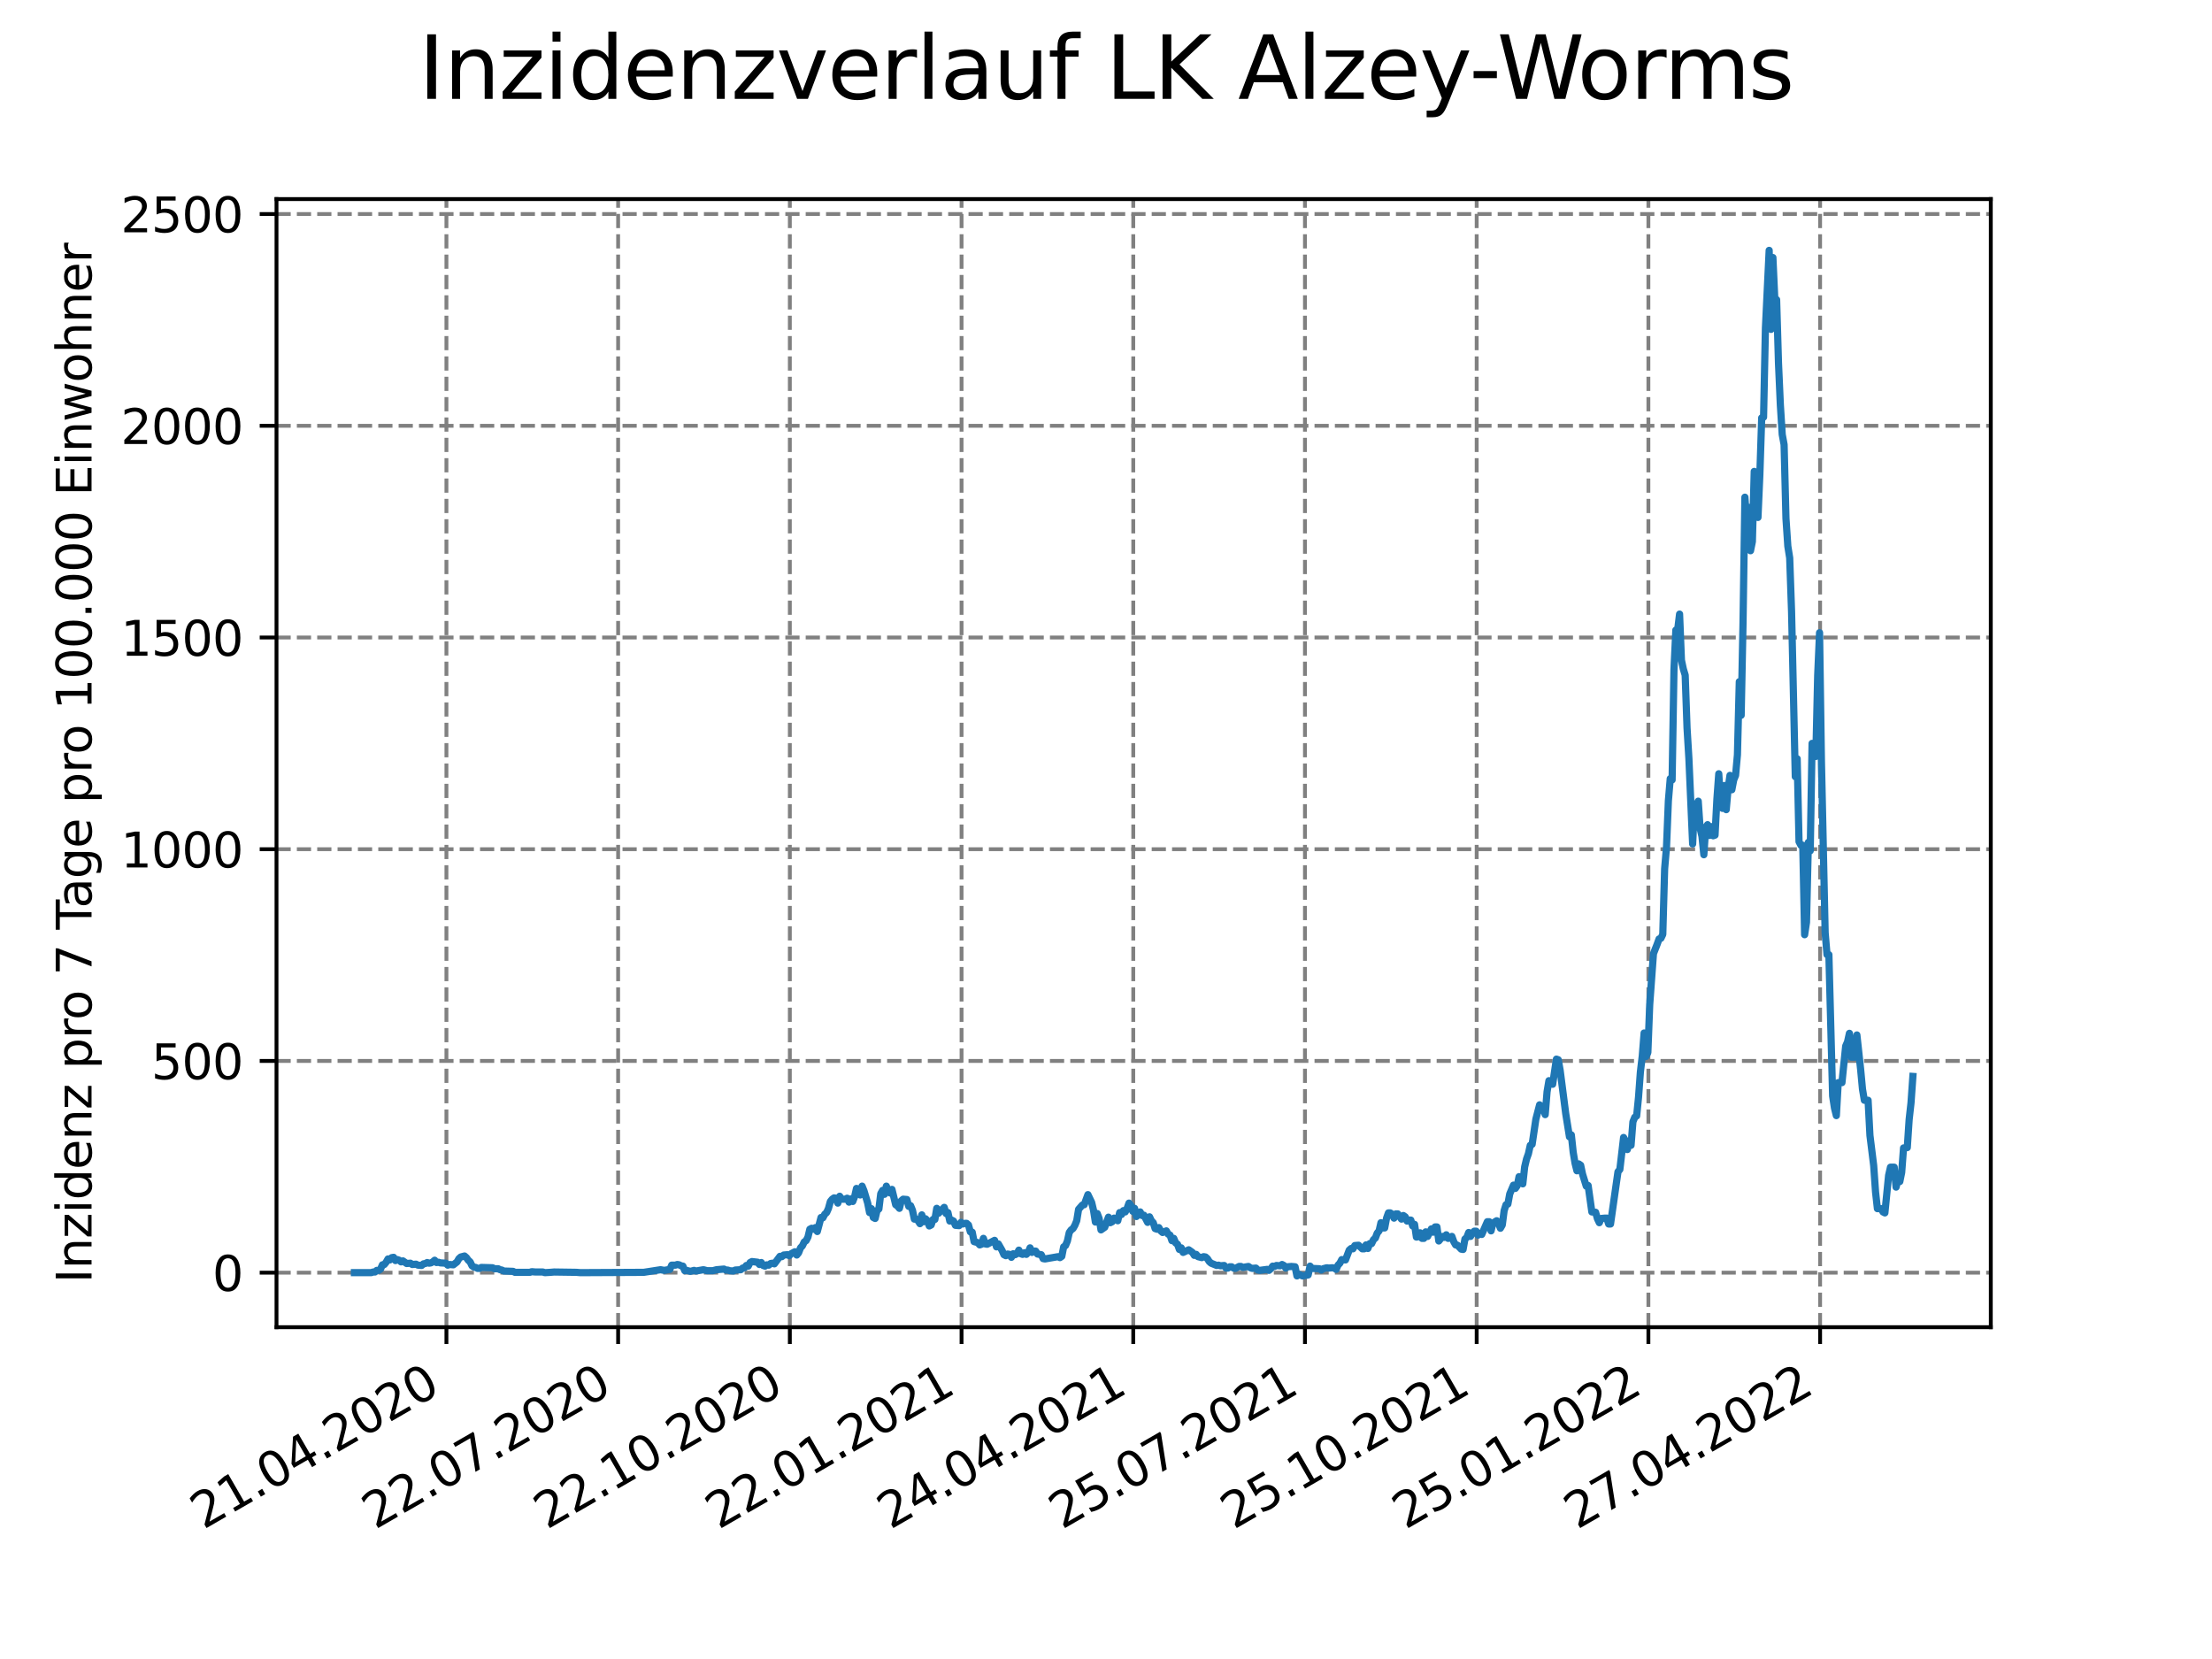 <?xml version="1.0" encoding="utf-8" standalone="no"?>
<!DOCTYPE svg PUBLIC "-//W3C//DTD SVG 1.1//EN"
  "http://www.w3.org/Graphics/SVG/1.1/DTD/svg11.dtd">
<svg xmlns:xlink="http://www.w3.org/1999/xlink" width="460.8pt" height="345.6pt" viewBox="0 0 460.8 345.6" xmlns="http://www.w3.org/2000/svg" version="1.1">
 <defs>
  <style type="text/css">*{stroke-linejoin: round; stroke-linecap: butt}</style>
 </defs>
 <g id="figure_1">
  <g id="patch_1">
   <path d="M 0 345.6 
L 460.8 345.6 
L 460.8 0 
L 0 0 
z
" style="fill: #ffffff"/>
  </g>
  <g id="axes_1">
   <g id="patch_2">
    <path d="M 57.6 276.48 
L 414.72 276.48 
L 414.72 41.472 
L 57.6 41.472 
z
" style="fill: #ffffff"/>
   </g>
   <g id="matplotlib.axis_1">
    <g id="xtick_1">
     <g id="line2d_1">
      <path d="M 92.998 276.48 
L 92.998 41.472 
" clip-path="url(#p0f6c6128d9)" style="fill: none; stroke-dasharray: 2.96,1.28; stroke-dashoffset: 0; stroke: #808080; stroke-width: 0.8"/>
     </g>
     <g id="line2d_2">
      <defs>
       <path id="m344831d09d" d="M 0 0 
L 0 3.5 
" style="stroke: #000000; stroke-width: 0.8"/>
      </defs>
      <g>
       <use xlink:href="#m344831d09d" x="92.998" y="276.48" style="stroke: #000000; stroke-width: 0.8"/>
      </g>
     </g>
     <g id="text_1">
      <!-- 21.04.2020 -->
      <g transform="translate(42.373 318.689)rotate(-30)scale(0.1 -0.1)">
       <defs>
        <path id="DejaVuSans-32" d="M 1228 531 
L 3431 531 
L 3431 0 
L 469 0 
L 469 531 
Q 828 903 1448 1529 
Q 2069 2156 2228 2338 
Q 2531 2678 2651 2914 
Q 2772 3150 2772 3378 
Q 2772 3750 2511 3984 
Q 2250 4219 1831 4219 
Q 1534 4219 1204 4116 
Q 875 4013 500 3803 
L 500 4441 
Q 881 4594 1212 4672 
Q 1544 4750 1819 4750 
Q 2544 4750 2975 4387 
Q 3406 4025 3406 3419 
Q 3406 3131 3298 2873 
Q 3191 2616 2906 2266 
Q 2828 2175 2409 1742 
Q 1991 1309 1228 531 
z
" transform="scale(0.016)"/>
        <path id="DejaVuSans-31" d="M 794 531 
L 1825 531 
L 1825 4091 
L 703 3866 
L 703 4441 
L 1819 4666 
L 2450 4666 
L 2450 531 
L 3481 531 
L 3481 0 
L 794 0 
L 794 531 
z
" transform="scale(0.016)"/>
        <path id="DejaVuSans-2e" d="M 684 794 
L 1344 794 
L 1344 0 
L 684 0 
L 684 794 
z
" transform="scale(0.016)"/>
        <path id="DejaVuSans-30" d="M 2034 4250 
Q 1547 4250 1301 3770 
Q 1056 3291 1056 2328 
Q 1056 1369 1301 889 
Q 1547 409 2034 409 
Q 2525 409 2770 889 
Q 3016 1369 3016 2328 
Q 3016 3291 2770 3770 
Q 2525 4250 2034 4250 
z
M 2034 4750 
Q 2819 4750 3233 4129 
Q 3647 3509 3647 2328 
Q 3647 1150 3233 529 
Q 2819 -91 2034 -91 
Q 1250 -91 836 529 
Q 422 1150 422 2328 
Q 422 3509 836 4129 
Q 1250 4750 2034 4750 
z
" transform="scale(0.016)"/>
        <path id="DejaVuSans-34" d="M 2419 4116 
L 825 1625 
L 2419 1625 
L 2419 4116 
z
M 2253 4666 
L 3047 4666 
L 3047 1625 
L 3713 1625 
L 3713 1100 
L 3047 1100 
L 3047 0 
L 2419 0 
L 2419 1100 
L 313 1100 
L 313 1709 
L 2253 4666 
z
" transform="scale(0.016)"/>
       </defs>
       <use xlink:href="#DejaVuSans-32"/>
       <use xlink:href="#DejaVuSans-31" x="63.623"/>
       <use xlink:href="#DejaVuSans-2e" x="127.246"/>
       <use xlink:href="#DejaVuSans-30" x="159.033"/>
       <use xlink:href="#DejaVuSans-34" x="222.656"/>
       <use xlink:href="#DejaVuSans-2e" x="286.279"/>
       <use xlink:href="#DejaVuSans-32" x="318.066"/>
       <use xlink:href="#DejaVuSans-30" x="381.689"/>
       <use xlink:href="#DejaVuSans-32" x="445.312"/>
       <use xlink:href="#DejaVuSans-30" x="508.936"/>
      </g>
     </g>
    </g>
    <g id="xtick_2">
     <g id="line2d_3">
      <path d="M 128.768 276.48 
L 128.768 41.472 
" clip-path="url(#p0f6c6128d9)" style="fill: none; stroke-dasharray: 2.96,1.28; stroke-dashoffset: 0; stroke: #808080; stroke-width: 0.8"/>
     </g>
     <g id="line2d_4">
      <g>
       <use xlink:href="#m344831d09d" x="128.768" y="276.48" style="stroke: #000000; stroke-width: 0.8"/>
      </g>
     </g>
     <g id="text_2">
      <!-- 22.07.2020 -->
      <g transform="translate(78.143 318.689)rotate(-30)scale(0.1 -0.1)">
       <defs>
        <path id="DejaVuSans-37" d="M 525 4666 
L 3525 4666 
L 3525 4397 
L 1831 0 
L 1172 0 
L 2766 4134 
L 525 4134 
L 525 4666 
z
" transform="scale(0.016)"/>
       </defs>
       <use xlink:href="#DejaVuSans-32"/>
       <use xlink:href="#DejaVuSans-32" x="63.623"/>
       <use xlink:href="#DejaVuSans-2e" x="127.246"/>
       <use xlink:href="#DejaVuSans-30" x="159.033"/>
       <use xlink:href="#DejaVuSans-37" x="222.656"/>
       <use xlink:href="#DejaVuSans-2e" x="286.279"/>
       <use xlink:href="#DejaVuSans-32" x="318.066"/>
       <use xlink:href="#DejaVuSans-30" x="381.689"/>
       <use xlink:href="#DejaVuSans-32" x="445.312"/>
       <use xlink:href="#DejaVuSans-30" x="508.936"/>
      </g>
     </g>
    </g>
    <g id="xtick_3">
     <g id="line2d_5">
      <path d="M 164.538 276.48 
L 164.538 41.472 
" clip-path="url(#p0f6c6128d9)" style="fill: none; stroke-dasharray: 2.96,1.28; stroke-dashoffset: 0; stroke: #808080; stroke-width: 0.8"/>
     </g>
     <g id="line2d_6">
      <g>
       <use xlink:href="#m344831d09d" x="164.538" y="276.48" style="stroke: #000000; stroke-width: 0.8"/>
      </g>
     </g>
     <g id="text_3">
      <!-- 22.10.2020 -->
      <g transform="translate(113.913 318.689)rotate(-30)scale(0.1 -0.1)">
       <use xlink:href="#DejaVuSans-32"/>
       <use xlink:href="#DejaVuSans-32" x="63.623"/>
       <use xlink:href="#DejaVuSans-2e" x="127.246"/>
       <use xlink:href="#DejaVuSans-31" x="159.033"/>
       <use xlink:href="#DejaVuSans-30" x="222.656"/>
       <use xlink:href="#DejaVuSans-2e" x="286.279"/>
       <use xlink:href="#DejaVuSans-32" x="318.066"/>
       <use xlink:href="#DejaVuSans-30" x="381.689"/>
       <use xlink:href="#DejaVuSans-32" x="445.312"/>
       <use xlink:href="#DejaVuSans-30" x="508.936"/>
      </g>
     </g>
    </g>
    <g id="xtick_4">
     <g id="line2d_7">
      <path d="M 200.309 276.48 
L 200.309 41.472 
" clip-path="url(#p0f6c6128d9)" style="fill: none; stroke-dasharray: 2.96,1.28; stroke-dashoffset: 0; stroke: #808080; stroke-width: 0.8"/>
     </g>
     <g id="line2d_8">
      <g>
       <use xlink:href="#m344831d09d" x="200.309" y="276.48" style="stroke: #000000; stroke-width: 0.8"/>
      </g>
     </g>
     <g id="text_4">
      <!-- 22.01.2021 -->
      <g transform="translate(149.683 318.689)rotate(-30)scale(0.1 -0.1)">
       <use xlink:href="#DejaVuSans-32"/>
       <use xlink:href="#DejaVuSans-32" x="63.623"/>
       <use xlink:href="#DejaVuSans-2e" x="127.246"/>
       <use xlink:href="#DejaVuSans-30" x="159.033"/>
       <use xlink:href="#DejaVuSans-31" x="222.656"/>
       <use xlink:href="#DejaVuSans-2e" x="286.279"/>
       <use xlink:href="#DejaVuSans-32" x="318.066"/>
       <use xlink:href="#DejaVuSans-30" x="381.689"/>
       <use xlink:href="#DejaVuSans-32" x="445.312"/>
       <use xlink:href="#DejaVuSans-31" x="508.936"/>
      </g>
     </g>
    </g>
    <g id="xtick_5">
     <g id="line2d_9">
      <path d="M 236.079 276.48 
L 236.079 41.472 
" clip-path="url(#p0f6c6128d9)" style="fill: none; stroke-dasharray: 2.96,1.28; stroke-dashoffset: 0; stroke: #808080; stroke-width: 0.8"/>
     </g>
     <g id="line2d_10">
      <g>
       <use xlink:href="#m344831d09d" x="236.079" y="276.48" style="stroke: #000000; stroke-width: 0.8"/>
      </g>
     </g>
     <g id="text_5">
      <!-- 24.04.2021 -->
      <g transform="translate(185.454 318.689)rotate(-30)scale(0.1 -0.1)">
       <use xlink:href="#DejaVuSans-32"/>
       <use xlink:href="#DejaVuSans-34" x="63.623"/>
       <use xlink:href="#DejaVuSans-2e" x="127.246"/>
       <use xlink:href="#DejaVuSans-30" x="159.033"/>
       <use xlink:href="#DejaVuSans-34" x="222.656"/>
       <use xlink:href="#DejaVuSans-2e" x="286.279"/>
       <use xlink:href="#DejaVuSans-32" x="318.066"/>
       <use xlink:href="#DejaVuSans-30" x="381.689"/>
       <use xlink:href="#DejaVuSans-32" x="445.312"/>
       <use xlink:href="#DejaVuSans-31" x="508.936"/>
      </g>
     </g>
    </g>
    <g id="xtick_6">
     <g id="line2d_11">
      <path d="M 271.849 276.48 
L 271.849 41.472 
" clip-path="url(#p0f6c6128d9)" style="fill: none; stroke-dasharray: 2.96,1.28; stroke-dashoffset: 0; stroke: #808080; stroke-width: 0.8"/>
     </g>
     <g id="line2d_12">
      <g>
       <use xlink:href="#m344831d09d" x="271.849" y="276.48" style="stroke: #000000; stroke-width: 0.8"/>
      </g>
     </g>
     <g id="text_6">
      <!-- 25.07.2021 -->
      <g transform="translate(221.224 318.689)rotate(-30)scale(0.1 -0.1)">
       <defs>
        <path id="DejaVuSans-35" d="M 691 4666 
L 3169 4666 
L 3169 4134 
L 1269 4134 
L 1269 2991 
Q 1406 3038 1543 3061 
Q 1681 3084 1819 3084 
Q 2600 3084 3056 2656 
Q 3513 2228 3513 1497 
Q 3513 744 3044 326 
Q 2575 -91 1722 -91 
Q 1428 -91 1123 -41 
Q 819 9 494 109 
L 494 744 
Q 775 591 1075 516 
Q 1375 441 1709 441 
Q 2250 441 2565 725 
Q 2881 1009 2881 1497 
Q 2881 1984 2565 2268 
Q 2250 2553 1709 2553 
Q 1456 2553 1204 2497 
Q 953 2441 691 2322 
L 691 4666 
z
" transform="scale(0.016)"/>
       </defs>
       <use xlink:href="#DejaVuSans-32"/>
       <use xlink:href="#DejaVuSans-35" x="63.623"/>
       <use xlink:href="#DejaVuSans-2e" x="127.246"/>
       <use xlink:href="#DejaVuSans-30" x="159.033"/>
       <use xlink:href="#DejaVuSans-37" x="222.656"/>
       <use xlink:href="#DejaVuSans-2e" x="286.279"/>
       <use xlink:href="#DejaVuSans-32" x="318.066"/>
       <use xlink:href="#DejaVuSans-30" x="381.689"/>
       <use xlink:href="#DejaVuSans-32" x="445.312"/>
       <use xlink:href="#DejaVuSans-31" x="508.936"/>
      </g>
     </g>
    </g>
    <g id="xtick_7">
     <g id="line2d_13">
      <path d="M 307.62 276.48 
L 307.62 41.472 
" clip-path="url(#p0f6c6128d9)" style="fill: none; stroke-dasharray: 2.96,1.28; stroke-dashoffset: 0; stroke: #808080; stroke-width: 0.8"/>
     </g>
     <g id="line2d_14">
      <g>
       <use xlink:href="#m344831d09d" x="307.62" y="276.48" style="stroke: #000000; stroke-width: 0.8"/>
      </g>
     </g>
     <g id="text_7">
      <!-- 25.10.2021 -->
      <g transform="translate(256.994 318.689)rotate(-30)scale(0.1 -0.1)">
       <use xlink:href="#DejaVuSans-32"/>
       <use xlink:href="#DejaVuSans-35" x="63.623"/>
       <use xlink:href="#DejaVuSans-2e" x="127.246"/>
       <use xlink:href="#DejaVuSans-31" x="159.033"/>
       <use xlink:href="#DejaVuSans-30" x="222.656"/>
       <use xlink:href="#DejaVuSans-2e" x="286.279"/>
       <use xlink:href="#DejaVuSans-32" x="318.066"/>
       <use xlink:href="#DejaVuSans-30" x="381.689"/>
       <use xlink:href="#DejaVuSans-32" x="445.312"/>
       <use xlink:href="#DejaVuSans-31" x="508.936"/>
      </g>
     </g>
    </g>
    <g id="xtick_8">
     <g id="line2d_15">
      <path d="M 343.39 276.48 
L 343.39 41.472 
" clip-path="url(#p0f6c6128d9)" style="fill: none; stroke-dasharray: 2.96,1.28; stroke-dashoffset: 0; stroke: #808080; stroke-width: 0.8"/>
     </g>
     <g id="line2d_16">
      <g>
       <use xlink:href="#m344831d09d" x="343.39" y="276.48" style="stroke: #000000; stroke-width: 0.8"/>
      </g>
     </g>
     <g id="text_8">
      <!-- 25.01.2022 -->
      <g transform="translate(292.765 318.689)rotate(-30)scale(0.1 -0.1)">
       <use xlink:href="#DejaVuSans-32"/>
       <use xlink:href="#DejaVuSans-35" x="63.623"/>
       <use xlink:href="#DejaVuSans-2e" x="127.246"/>
       <use xlink:href="#DejaVuSans-30" x="159.033"/>
       <use xlink:href="#DejaVuSans-31" x="222.656"/>
       <use xlink:href="#DejaVuSans-2e" x="286.279"/>
       <use xlink:href="#DejaVuSans-32" x="318.066"/>
       <use xlink:href="#DejaVuSans-30" x="381.689"/>
       <use xlink:href="#DejaVuSans-32" x="445.312"/>
       <use xlink:href="#DejaVuSans-32" x="508.936"/>
      </g>
     </g>
    </g>
    <g id="xtick_9">
     <g id="line2d_17">
      <path d="M 379.16 276.48 
L 379.16 41.472 
" clip-path="url(#p0f6c6128d9)" style="fill: none; stroke-dasharray: 2.96,1.28; stroke-dashoffset: 0; stroke: #808080; stroke-width: 0.8"/>
     </g>
     <g id="line2d_18">
      <g>
       <use xlink:href="#m344831d09d" x="379.16" y="276.48" style="stroke: #000000; stroke-width: 0.8"/>
      </g>
     </g>
     <g id="text_9">
      <!-- 27.04.2022 -->
      <g transform="translate(328.535 318.689)rotate(-30)scale(0.1 -0.1)">
       <use xlink:href="#DejaVuSans-32"/>
       <use xlink:href="#DejaVuSans-37" x="63.623"/>
       <use xlink:href="#DejaVuSans-2e" x="127.246"/>
       <use xlink:href="#DejaVuSans-30" x="159.033"/>
       <use xlink:href="#DejaVuSans-34" x="222.656"/>
       <use xlink:href="#DejaVuSans-2e" x="286.279"/>
       <use xlink:href="#DejaVuSans-32" x="318.066"/>
       <use xlink:href="#DejaVuSans-30" x="381.689"/>
       <use xlink:href="#DejaVuSans-32" x="445.312"/>
       <use xlink:href="#DejaVuSans-32" x="508.936"/>
      </g>
     </g>
    </g>
   </g>
   <g id="matplotlib.axis_2">
    <g id="ytick_1">
     <g id="line2d_19">
      <path d="M 57.6 265.118 
L 414.72 265.118 
" clip-path="url(#p0f6c6128d9)" style="fill: none; stroke-dasharray: 2.96,1.28; stroke-dashoffset: 0; stroke: #808080; stroke-width: 0.8"/>
     </g>
     <g id="line2d_20">
      <defs>
       <path id="mf2eb6aca8e" d="M 0 0 
L -3.5 0 
" style="stroke: #000000; stroke-width: 0.8"/>
      </defs>
      <g>
       <use xlink:href="#mf2eb6aca8e" x="57.6" y="265.118" style="stroke: #000000; stroke-width: 0.8"/>
      </g>
     </g>
     <g id="text_10">
      <!-- 0 -->
      <g transform="translate(44.237 268.917)scale(0.1 -0.1)">
       <use xlink:href="#DejaVuSans-30"/>
      </g>
     </g>
    </g>
    <g id="ytick_2">
     <g id="line2d_21">
      <path d="M 57.6 221.013 
L 414.72 221.013 
" clip-path="url(#p0f6c6128d9)" style="fill: none; stroke-dasharray: 2.96,1.28; stroke-dashoffset: 0; stroke: #808080; stroke-width: 0.8"/>
     </g>
     <g id="line2d_22">
      <g>
       <use xlink:href="#mf2eb6aca8e" x="57.6" y="221.013" style="stroke: #000000; stroke-width: 0.8"/>
      </g>
     </g>
     <g id="text_11">
      <!-- 500 -->
      <g transform="translate(31.512 224.812)scale(0.1 -0.1)">
       <use xlink:href="#DejaVuSans-35"/>
       <use xlink:href="#DejaVuSans-30" x="63.623"/>
       <use xlink:href="#DejaVuSans-30" x="127.246"/>
      </g>
     </g>
    </g>
    <g id="ytick_3">
     <g id="line2d_23">
      <path d="M 57.6 176.908 
L 414.72 176.908 
" clip-path="url(#p0f6c6128d9)" style="fill: none; stroke-dasharray: 2.96,1.28; stroke-dashoffset: 0; stroke: #808080; stroke-width: 0.8"/>
     </g>
     <g id="line2d_24">
      <g>
       <use xlink:href="#mf2eb6aca8e" x="57.6" y="176.908" style="stroke: #000000; stroke-width: 0.8"/>
      </g>
     </g>
     <g id="text_12">
      <!-- 1000 -->
      <g transform="translate(25.15 180.707)scale(0.1 -0.1)">
       <use xlink:href="#DejaVuSans-31"/>
       <use xlink:href="#DejaVuSans-30" x="63.623"/>
       <use xlink:href="#DejaVuSans-30" x="127.246"/>
       <use xlink:href="#DejaVuSans-30" x="190.869"/>
      </g>
     </g>
    </g>
    <g id="ytick_4">
     <g id="line2d_25">
      <path d="M 57.6 132.802 
L 414.72 132.802 
" clip-path="url(#p0f6c6128d9)" style="fill: none; stroke-dasharray: 2.96,1.28; stroke-dashoffset: 0; stroke: #808080; stroke-width: 0.8"/>
     </g>
     <g id="line2d_26">
      <g>
       <use xlink:href="#mf2eb6aca8e" x="57.6" y="132.802" style="stroke: #000000; stroke-width: 0.8"/>
      </g>
     </g>
     <g id="text_13">
      <!-- 1500 -->
      <g transform="translate(25.15 136.602)scale(0.1 -0.1)">
       <use xlink:href="#DejaVuSans-31"/>
       <use xlink:href="#DejaVuSans-35" x="63.623"/>
       <use xlink:href="#DejaVuSans-30" x="127.246"/>
       <use xlink:href="#DejaVuSans-30" x="190.869"/>
      </g>
     </g>
    </g>
    <g id="ytick_5">
     <g id="line2d_27">
      <path d="M 57.6 88.697 
L 414.72 88.697 
" clip-path="url(#p0f6c6128d9)" style="fill: none; stroke-dasharray: 2.96,1.28; stroke-dashoffset: 0; stroke: #808080; stroke-width: 0.8"/>
     </g>
     <g id="line2d_28">
      <g>
       <use xlink:href="#mf2eb6aca8e" x="57.6" y="88.697" style="stroke: #000000; stroke-width: 0.8"/>
      </g>
     </g>
     <g id="text_14">
      <!-- 2000 -->
      <g transform="translate(25.15 92.497)scale(0.1 -0.1)">
       <use xlink:href="#DejaVuSans-32"/>
       <use xlink:href="#DejaVuSans-30" x="63.623"/>
       <use xlink:href="#DejaVuSans-30" x="127.246"/>
       <use xlink:href="#DejaVuSans-30" x="190.869"/>
      </g>
     </g>
    </g>
    <g id="ytick_6">
     <g id="line2d_29">
      <path d="M 57.6 44.592 
L 414.72 44.592 
" clip-path="url(#p0f6c6128d9)" style="fill: none; stroke-dasharray: 2.96,1.28; stroke-dashoffset: 0; stroke: #808080; stroke-width: 0.8"/>
     </g>
     <g id="line2d_30">
      <g>
       <use xlink:href="#mf2eb6aca8e" x="57.6" y="44.592" style="stroke: #000000; stroke-width: 0.8"/>
      </g>
     </g>
     <g id="text_15">
      <!-- 2500 -->
      <g transform="translate(25.15 48.392)scale(0.1 -0.1)">
       <use xlink:href="#DejaVuSans-32"/>
       <use xlink:href="#DejaVuSans-35" x="63.623"/>
       <use xlink:href="#DejaVuSans-30" x="127.246"/>
       <use xlink:href="#DejaVuSans-30" x="190.869"/>
      </g>
     </g>
    </g>
    <g id="text_16">
     <!-- Inzidenz pro 7 Tage pro 100.000 Einwohner -->
     <g transform="translate(19.07 267.301)rotate(-90)scale(0.1 -0.1)">
      <defs>
       <path id="DejaVuSans-49" d="M 628 4666 
L 1259 4666 
L 1259 0 
L 628 0 
L 628 4666 
z
" transform="scale(0.016)"/>
       <path id="DejaVuSans-6e" d="M 3513 2113 
L 3513 0 
L 2938 0 
L 2938 2094 
Q 2938 2591 2744 2837 
Q 2550 3084 2163 3084 
Q 1697 3084 1428 2787 
Q 1159 2491 1159 1978 
L 1159 0 
L 581 0 
L 581 3500 
L 1159 3500 
L 1159 2956 
Q 1366 3272 1645 3428 
Q 1925 3584 2291 3584 
Q 2894 3584 3203 3211 
Q 3513 2838 3513 2113 
z
" transform="scale(0.016)"/>
       <path id="DejaVuSans-7a" d="M 353 3500 
L 3084 3500 
L 3084 2975 
L 922 459 
L 3084 459 
L 3084 0 
L 275 0 
L 275 525 
L 2438 3041 
L 353 3041 
L 353 3500 
z
" transform="scale(0.016)"/>
       <path id="DejaVuSans-69" d="M 603 3500 
L 1178 3500 
L 1178 0 
L 603 0 
L 603 3500 
z
M 603 4863 
L 1178 4863 
L 1178 4134 
L 603 4134 
L 603 4863 
z
" transform="scale(0.016)"/>
       <path id="DejaVuSans-64" d="M 2906 2969 
L 2906 4863 
L 3481 4863 
L 3481 0 
L 2906 0 
L 2906 525 
Q 2725 213 2448 61 
Q 2172 -91 1784 -91 
Q 1150 -91 751 415 
Q 353 922 353 1747 
Q 353 2572 751 3078 
Q 1150 3584 1784 3584 
Q 2172 3584 2448 3432 
Q 2725 3281 2906 2969 
z
M 947 1747 
Q 947 1113 1208 752 
Q 1469 391 1925 391 
Q 2381 391 2643 752 
Q 2906 1113 2906 1747 
Q 2906 2381 2643 2742 
Q 2381 3103 1925 3103 
Q 1469 3103 1208 2742 
Q 947 2381 947 1747 
z
" transform="scale(0.016)"/>
       <path id="DejaVuSans-65" d="M 3597 1894 
L 3597 1613 
L 953 1613 
Q 991 1019 1311 708 
Q 1631 397 2203 397 
Q 2534 397 2845 478 
Q 3156 559 3463 722 
L 3463 178 
Q 3153 47 2828 -22 
Q 2503 -91 2169 -91 
Q 1331 -91 842 396 
Q 353 884 353 1716 
Q 353 2575 817 3079 
Q 1281 3584 2069 3584 
Q 2775 3584 3186 3129 
Q 3597 2675 3597 1894 
z
M 3022 2063 
Q 3016 2534 2758 2815 
Q 2500 3097 2075 3097 
Q 1594 3097 1305 2825 
Q 1016 2553 972 2059 
L 3022 2063 
z
" transform="scale(0.016)"/>
       <path id="DejaVuSans-20" transform="scale(0.016)"/>
       <path id="DejaVuSans-70" d="M 1159 525 
L 1159 -1331 
L 581 -1331 
L 581 3500 
L 1159 3500 
L 1159 2969 
Q 1341 3281 1617 3432 
Q 1894 3584 2278 3584 
Q 2916 3584 3314 3078 
Q 3713 2572 3713 1747 
Q 3713 922 3314 415 
Q 2916 -91 2278 -91 
Q 1894 -91 1617 61 
Q 1341 213 1159 525 
z
M 3116 1747 
Q 3116 2381 2855 2742 
Q 2594 3103 2138 3103 
Q 1681 3103 1420 2742 
Q 1159 2381 1159 1747 
Q 1159 1113 1420 752 
Q 1681 391 2138 391 
Q 2594 391 2855 752 
Q 3116 1113 3116 1747 
z
" transform="scale(0.016)"/>
       <path id="DejaVuSans-72" d="M 2631 2963 
Q 2534 3019 2420 3045 
Q 2306 3072 2169 3072 
Q 1681 3072 1420 2755 
Q 1159 2438 1159 1844 
L 1159 0 
L 581 0 
L 581 3500 
L 1159 3500 
L 1159 2956 
Q 1341 3275 1631 3429 
Q 1922 3584 2338 3584 
Q 2397 3584 2469 3576 
Q 2541 3569 2628 3553 
L 2631 2963 
z
" transform="scale(0.016)"/>
       <path id="DejaVuSans-6f" d="M 1959 3097 
Q 1497 3097 1228 2736 
Q 959 2375 959 1747 
Q 959 1119 1226 758 
Q 1494 397 1959 397 
Q 2419 397 2687 759 
Q 2956 1122 2956 1747 
Q 2956 2369 2687 2733 
Q 2419 3097 1959 3097 
z
M 1959 3584 
Q 2709 3584 3137 3096 
Q 3566 2609 3566 1747 
Q 3566 888 3137 398 
Q 2709 -91 1959 -91 
Q 1206 -91 779 398 
Q 353 888 353 1747 
Q 353 2609 779 3096 
Q 1206 3584 1959 3584 
z
" transform="scale(0.016)"/>
       <path id="DejaVuSans-54" d="M -19 4666 
L 3928 4666 
L 3928 4134 
L 2272 4134 
L 2272 0 
L 1638 0 
L 1638 4134 
L -19 4134 
L -19 4666 
z
" transform="scale(0.016)"/>
       <path id="DejaVuSans-61" d="M 2194 1759 
Q 1497 1759 1228 1600 
Q 959 1441 959 1056 
Q 959 750 1161 570 
Q 1363 391 1709 391 
Q 2188 391 2477 730 
Q 2766 1069 2766 1631 
L 2766 1759 
L 2194 1759 
z
M 3341 1997 
L 3341 0 
L 2766 0 
L 2766 531 
Q 2569 213 2275 61 
Q 1981 -91 1556 -91 
Q 1019 -91 701 211 
Q 384 513 384 1019 
Q 384 1609 779 1909 
Q 1175 2209 1959 2209 
L 2766 2209 
L 2766 2266 
Q 2766 2663 2505 2880 
Q 2244 3097 1772 3097 
Q 1472 3097 1187 3025 
Q 903 2953 641 2809 
L 641 3341 
Q 956 3463 1253 3523 
Q 1550 3584 1831 3584 
Q 2591 3584 2966 3190 
Q 3341 2797 3341 1997 
z
" transform="scale(0.016)"/>
       <path id="DejaVuSans-67" d="M 2906 1791 
Q 2906 2416 2648 2759 
Q 2391 3103 1925 3103 
Q 1463 3103 1205 2759 
Q 947 2416 947 1791 
Q 947 1169 1205 825 
Q 1463 481 1925 481 
Q 2391 481 2648 825 
Q 2906 1169 2906 1791 
z
M 3481 434 
Q 3481 -459 3084 -895 
Q 2688 -1331 1869 -1331 
Q 1566 -1331 1297 -1286 
Q 1028 -1241 775 -1147 
L 775 -588 
Q 1028 -725 1275 -790 
Q 1522 -856 1778 -856 
Q 2344 -856 2625 -561 
Q 2906 -266 2906 331 
L 2906 616 
Q 2728 306 2450 153 
Q 2172 0 1784 0 
Q 1141 0 747 490 
Q 353 981 353 1791 
Q 353 2603 747 3093 
Q 1141 3584 1784 3584 
Q 2172 3584 2450 3431 
Q 2728 3278 2906 2969 
L 2906 3500 
L 3481 3500 
L 3481 434 
z
" transform="scale(0.016)"/>
       <path id="DejaVuSans-45" d="M 628 4666 
L 3578 4666 
L 3578 4134 
L 1259 4134 
L 1259 2753 
L 3481 2753 
L 3481 2222 
L 1259 2222 
L 1259 531 
L 3634 531 
L 3634 0 
L 628 0 
L 628 4666 
z
" transform="scale(0.016)"/>
       <path id="DejaVuSans-77" d="M 269 3500 
L 844 3500 
L 1563 769 
L 2278 3500 
L 2956 3500 
L 3675 769 
L 4391 3500 
L 4966 3500 
L 4050 0 
L 3372 0 
L 2619 2869 
L 1863 0 
L 1184 0 
L 269 3500 
z
" transform="scale(0.016)"/>
       <path id="DejaVuSans-68" d="M 3513 2113 
L 3513 0 
L 2938 0 
L 2938 2094 
Q 2938 2591 2744 2837 
Q 2550 3084 2163 3084 
Q 1697 3084 1428 2787 
Q 1159 2491 1159 1978 
L 1159 0 
L 581 0 
L 581 4863 
L 1159 4863 
L 1159 2956 
Q 1366 3272 1645 3428 
Q 1925 3584 2291 3584 
Q 2894 3584 3203 3211 
Q 3513 2838 3513 2113 
z
" transform="scale(0.016)"/>
      </defs>
      <use xlink:href="#DejaVuSans-49"/>
      <use xlink:href="#DejaVuSans-6e" x="29.492"/>
      <use xlink:href="#DejaVuSans-7a" x="92.871"/>
      <use xlink:href="#DejaVuSans-69" x="145.361"/>
      <use xlink:href="#DejaVuSans-64" x="173.145"/>
      <use xlink:href="#DejaVuSans-65" x="236.621"/>
      <use xlink:href="#DejaVuSans-6e" x="298.145"/>
      <use xlink:href="#DejaVuSans-7a" x="361.523"/>
      <use xlink:href="#DejaVuSans-20" x="414.014"/>
      <use xlink:href="#DejaVuSans-70" x="445.801"/>
      <use xlink:href="#DejaVuSans-72" x="509.277"/>
      <use xlink:href="#DejaVuSans-6f" x="548.141"/>
      <use xlink:href="#DejaVuSans-20" x="609.322"/>
      <use xlink:href="#DejaVuSans-37" x="641.109"/>
      <use xlink:href="#DejaVuSans-20" x="704.732"/>
      <use xlink:href="#DejaVuSans-54" x="736.52"/>
      <use xlink:href="#DejaVuSans-61" x="781.104"/>
      <use xlink:href="#DejaVuSans-67" x="842.383"/>
      <use xlink:href="#DejaVuSans-65" x="905.859"/>
      <use xlink:href="#DejaVuSans-20" x="967.383"/>
      <use xlink:href="#DejaVuSans-70" x="999.17"/>
      <use xlink:href="#DejaVuSans-72" x="1062.646"/>
      <use xlink:href="#DejaVuSans-6f" x="1101.51"/>
      <use xlink:href="#DejaVuSans-20" x="1162.691"/>
      <use xlink:href="#DejaVuSans-31" x="1194.479"/>
      <use xlink:href="#DejaVuSans-30" x="1258.102"/>
      <use xlink:href="#DejaVuSans-30" x="1321.725"/>
      <use xlink:href="#DejaVuSans-2e" x="1385.348"/>
      <use xlink:href="#DejaVuSans-30" x="1417.135"/>
      <use xlink:href="#DejaVuSans-30" x="1480.758"/>
      <use xlink:href="#DejaVuSans-30" x="1544.381"/>
      <use xlink:href="#DejaVuSans-20" x="1608.004"/>
      <use xlink:href="#DejaVuSans-45" x="1639.791"/>
      <use xlink:href="#DejaVuSans-69" x="1702.975"/>
      <use xlink:href="#DejaVuSans-6e" x="1730.758"/>
      <use xlink:href="#DejaVuSans-77" x="1794.137"/>
      <use xlink:href="#DejaVuSans-6f" x="1875.924"/>
      <use xlink:href="#DejaVuSans-68" x="1937.105"/>
      <use xlink:href="#DejaVuSans-6e" x="2000.484"/>
      <use xlink:href="#DejaVuSans-65" x="2063.863"/>
      <use xlink:href="#DejaVuSans-72" x="2125.387"/>
     </g>
    </g>
   </g>
   <g id="line2d_31">
    <path d="M 73.833 265.118 
L 77.332 265.118 
L 77.721 264.982 
L 78.11 264.982 
L 78.498 264.642 
L 78.887 264.642 
L 79.276 264.369 
L 79.665 263.485 
L 80.054 263.417 
L 80.442 262.941 
L 80.831 262.261 
L 81.22 262.465 
L 81.609 261.989 
L 81.998 261.921 
L 82.386 262.601 
L 82.775 262.397 
L 83.164 262.533 
L 83.553 262.873 
L 83.942 262.669 
L 84.719 263.213 
L 85.497 263.145 
L 85.886 263.417 
L 86.663 263.349 
L 87.052 263.553 
L 87.83 263.621 
L 88.219 263.281 
L 88.607 263.213 
L 88.996 263.009 
L 89.385 263.145 
L 89.774 263.077 
L 90.163 262.873 
L 90.551 262.533 
L 90.94 263.009 
L 91.329 262.941 
L 91.718 263.077 
L 92.884 263.145 
L 93.273 263.553 
L 93.662 263.417 
L 94.44 263.485 
L 95.217 262.873 
L 95.606 262.193 
L 95.995 261.853 
L 96.772 261.649 
L 97.161 261.989 
L 97.55 262.533 
L 97.939 262.873 
L 98.328 263.689 
L 98.716 263.961 
L 99.105 264.029 
L 99.494 264.233 
L 99.883 264.233 
L 100.272 264.029 
L 102.605 264.097 
L 102.993 264.301 
L 103.771 264.301 
L 104.16 264.505 
L 104.549 264.573 
L 104.937 264.778 
L 106.881 264.846 
L 107.27 265.05 
L 110.381 265.05 
L 110.769 264.914 
L 111.547 264.982 
L 113.102 264.982 
L 113.491 265.118 
L 114.658 265.05 
L 115.435 264.982 
L 120.101 265.05 
L 120.878 265.118 
L 134.098 265.05 
L 137.597 264.505 
L 138.375 264.642 
L 139.541 264.437 
L 139.93 263.553 
L 140.708 263.553 
L 141.096 263.417 
L 141.485 263.485 
L 141.874 263.689 
L 142.263 263.757 
L 142.652 264.71 
L 143.041 264.642 
L 143.818 264.846 
L 144.596 264.642 
L 144.985 264.778 
L 146.54 264.505 
L 147.317 264.71 
L 148.484 264.71 
L 149.261 264.505 
L 150.039 264.437 
L 150.817 264.369 
L 151.205 264.573 
L 151.594 264.573 
L 151.983 264.71 
L 152.761 264.778 
L 153.15 264.573 
L 154.316 264.505 
L 154.705 264.165 
L 155.094 264.097 
L 155.482 263.621 
L 155.871 263.757 
L 156.26 263.009 
L 156.649 262.805 
L 157.815 262.941 
L 158.204 263.417 
L 158.593 263.009 
L 158.982 263.621 
L 159.37 263.757 
L 159.759 263.485 
L 160.148 263.553 
L 160.537 263.213 
L 160.926 263.145 
L 161.314 263.281 
L 162.481 261.717 
L 162.87 261.785 
L 163.259 261.445 
L 164.036 261.377 
L 164.425 261.581 
L 164.814 261.173 
L 165.591 260.765 
L 165.98 261.445 
L 166.369 260.969 
L 166.758 259.948 
L 167.147 259.54 
L 167.535 258.724 
L 167.924 258.452 
L 168.313 257.704 
L 168.702 256.071 
L 169.091 255.867 
L 169.479 256.071 
L 169.868 255.731 
L 170.257 256.547 
L 171.035 253.623 
L 171.423 253.691 
L 171.812 252.942 
L 172.201 252.602 
L 172.59 251.718 
L 172.979 250.29 
L 173.368 249.814 
L 173.756 249.542 
L 174.145 249.61 
L 174.534 250.63 
L 174.923 249.201 
L 175.312 249.814 
L 176.089 249.814 
L 176.478 249.61 
L 176.867 250.426 
L 177.256 249.746 
L 177.644 250.29 
L 178.033 249.27 
L 178.422 247.569 
L 178.811 248.385 
L 179.2 248.929 
L 179.588 247.093 
L 179.977 248.045 
L 180.755 250.63 
L 181.144 252.602 
L 181.532 251.786 
L 181.921 253.623 
L 182.31 253.827 
L 182.699 252.194 
L 183.088 251.854 
L 183.477 248.657 
L 183.865 247.977 
L 184.254 248.793 
L 184.643 247.093 
L 185.032 248.181 
L 185.421 248.521 
L 185.809 247.773 
L 186.587 250.97 
L 186.976 251.242 
L 187.365 251.718 
L 187.753 250.154 
L 188.142 249.814 
L 188.92 249.882 
L 189.309 251.31 
L 189.697 251.174 
L 190.086 252.126 
L 190.475 253.963 
L 190.864 253.963 
L 191.253 254.303 
L 191.642 254.915 
L 192.03 253.079 
L 192.419 254.507 
L 192.808 253.895 
L 193.197 254.303 
L 193.586 255.391 
L 193.974 255.187 
L 194.363 254.031 
L 194.752 254.031 
L 195.141 251.718 
L 195.53 252.738 
L 196.696 251.514 
L 197.085 252.806 
L 197.474 252.602 
L 197.862 254.371 
L 198.251 254.167 
L 198.64 254.371 
L 199.029 255.255 
L 199.806 255.323 
L 200.195 254.643 
L 200.584 254.983 
L 200.973 254.847 
L 201.362 254.847 
L 201.751 255.187 
L 202.139 256.615 
L 202.528 256.683 
L 202.917 258.656 
L 203.695 258.86 
L 204.083 259.336 
L 204.472 259.2 
L 204.861 257.976 
L 205.25 259.132 
L 205.639 259.2 
L 207.194 258.384 
L 207.583 259.744 
L 207.971 259.132 
L 208.749 260.492 
L 209.138 261.377 
L 209.527 261.581 
L 209.915 261.241 
L 210.304 261.309 
L 210.693 261.921 
L 211.082 261.173 
L 211.471 261.377 
L 211.86 261.173 
L 212.248 260.424 
L 212.637 261.173 
L 213.026 261.309 
L 213.415 260.969 
L 213.804 261.309 
L 214.192 260.901 
L 214.581 259.948 
L 214.97 260.901 
L 215.359 260.628 
L 215.748 260.628 
L 216.136 261.241 
L 216.914 261.377 
L 217.303 262.193 
L 217.692 262.261 
L 220.413 261.785 
L 220.802 261.989 
L 221.191 261.717 
L 221.58 259.744 
L 221.969 259.472 
L 222.357 258.52 
L 222.746 256.751 
L 223.135 256.207 
L 223.524 255.935 
L 223.913 255.255 
L 224.301 254.303 
L 224.69 251.922 
L 225.468 251.038 
L 225.857 250.97 
L 226.634 248.861 
L 227.412 250.494 
L 227.801 252.126 
L 228.189 254.575 
L 228.578 252.806 
L 228.967 253.827 
L 229.356 256.207 
L 230.133 255.663 
L 230.911 253.555 
L 231.3 254.711 
L 231.689 254.507 
L 232.078 253.759 
L 232.855 254.303 
L 233.244 252.602 
L 233.633 253.01 
L 234.022 252.194 
L 234.41 252.466 
L 234.799 251.718 
L 235.188 250.63 
L 235.577 251.106 
L 235.966 252.33 
L 236.354 251.718 
L 236.743 253.419 
L 237.132 252.738 
L 237.521 252.466 
L 237.91 253.215 
L 238.298 253.147 
L 239.076 254.643 
L 239.465 253.487 
L 239.854 254.303 
L 240.242 254.711 
L 240.631 255.935 
L 241.02 256.071 
L 241.409 255.731 
L 241.798 256.411 
L 242.187 256.751 
L 242.964 256.411 
L 243.353 257.092 
L 243.742 257.296 
L 244.131 258.452 
L 244.519 257.976 
L 244.908 258.928 
L 245.297 259.2 
L 245.686 260.288 
L 246.075 259.948 
L 246.463 260.901 
L 247.63 260.356 
L 248.407 260.901 
L 248.796 261.513 
L 249.185 261.309 
L 249.574 261.785 
L 250.351 261.989 
L 250.74 261.785 
L 251.129 261.853 
L 251.518 262.193 
L 251.907 262.805 
L 252.296 263.145 
L 253.462 263.621 
L 253.851 263.553 
L 254.24 263.689 
L 255.017 263.621 
L 255.406 264.165 
L 255.795 264.165 
L 256.184 263.893 
L 256.572 263.893 
L 256.961 264.165 
L 257.35 264.233 
L 258.128 263.825 
L 258.516 263.825 
L 258.905 264.029 
L 260.072 263.825 
L 260.46 264.097 
L 260.849 264.233 
L 261.627 264.165 
L 262.016 264.573 
L 262.405 264.642 
L 263.96 264.437 
L 264.349 264.642 
L 264.737 264.301 
L 265.126 263.757 
L 265.515 263.825 
L 265.904 263.621 
L 266.681 263.689 
L 267.07 263.417 
L 267.459 263.621 
L 267.848 264.165 
L 268.237 263.893 
L 269.014 263.825 
L 269.792 263.893 
L 270.181 265.798 
L 270.569 265.458 
L 271.347 265.798 
L 272.514 265.594 
L 272.902 263.757 
L 273.291 264.233 
L 274.846 264.301 
L 275.235 264.573 
L 275.624 264.301 
L 276.402 264.097 
L 276.79 264.165 
L 277.568 264.097 
L 277.957 264.165 
L 278.346 264.437 
L 278.734 263.553 
L 279.123 263.145 
L 279.512 262.397 
L 280.29 262.465 
L 281.067 260.424 
L 281.456 260.084 
L 281.845 260.152 
L 282.234 259.472 
L 283.011 259.404 
L 283.789 260.152 
L 284.178 260.152 
L 284.567 259.336 
L 284.955 260.084 
L 285.344 259.064 
L 285.733 259.064 
L 286.122 258.248 
L 286.511 257.908 
L 286.899 256.887 
L 287.288 256.411 
L 287.677 254.711 
L 288.066 255.799 
L 288.455 255.799 
L 288.843 253.759 
L 289.232 252.67 
L 289.621 252.67 
L 290.01 252.942 
L 290.399 253.759 
L 290.788 252.874 
L 291.176 252.874 
L 291.954 253.963 
L 292.343 253.215 
L 292.732 253.487 
L 293.12 254.371 
L 293.509 254.167 
L 293.898 254.167 
L 294.287 255.391 
L 294.676 255.051 
L 295.064 257.704 
L 295.453 257.636 
L 295.842 256.819 
L 296.231 257.976 
L 296.62 257.976 
L 297.008 256.615 
L 297.397 257.568 
L 298.175 256.003 
L 298.564 256.683 
L 298.952 255.595 
L 299.341 255.595 
L 299.73 258.52 
L 300.508 257.568 
L 300.897 257.772 
L 301.285 257.228 
L 301.674 257.976 
L 302.063 257.908 
L 302.452 257.568 
L 302.841 258.656 
L 303.229 259.336 
L 303.618 259.404 
L 304.396 260.22 
L 304.785 260.288 
L 305.173 258.112 
L 305.562 257.772 
L 305.951 256.751 
L 306.34 257.568 
L 306.729 256.887 
L 307.117 256.479 
L 307.506 256.479 
L 307.895 257.296 
L 308.284 256.956 
L 308.673 257.16 
L 309.45 255.391 
L 309.839 254.507 
L 310.228 254.507 
L 310.617 256.411 
L 311.006 254.779 
L 311.783 254.303 
L 312.172 254.847 
L 312.561 255.867 
L 312.95 255.187 
L 313.338 252.194 
L 313.727 250.97 
L 314.116 250.834 
L 314.505 248.725 
L 315.282 246.889 
L 315.671 247.569 
L 316.06 247.025 
L 316.449 245.12 
L 316.838 245.256 
L 317.226 246.617 
L 317.615 243.08 
L 318.004 241.447 
L 318.393 240.359 
L 318.782 238.591 
L 319.17 238.387 
L 319.948 233.149 
L 320.726 230.157 
L 321.115 231.245 
L 321.503 230.905 
L 321.892 232.197 
L 322.281 227.436 
L 322.67 225.123 
L 323.059 225.259 
L 323.447 225.871 
L 324.225 220.634 
L 324.614 220.77 
L 325.003 222.947 
L 326.169 231.993 
L 326.947 236.822 
L 327.335 236.414 
L 327.724 240.019 
L 328.113 242.332 
L 328.502 243.896 
L 328.891 242.468 
L 329.279 242.74 
L 329.668 244.576 
L 330.446 247.093 
L 330.835 246.957 
L 331.612 252.466 
L 332.39 252.534 
L 332.779 253.895 
L 333.168 254.711 
L 333.556 253.827 
L 334.334 253.759 
L 334.723 253.759 
L 335.112 254.983 
L 335.5 254.983 
L 337.056 244.1 
L 337.444 243.624 
L 338.222 236.958 
L 338.611 237.638 
L 339 239.475 
L 339.388 237.911 
L 339.777 238.591 
L 340.166 233.693 
L 340.555 232.741 
L 340.944 232.469 
L 341.333 228.592 
L 341.721 223.355 
L 342.11 220.022 
L 342.499 215.193 
L 342.888 220.09 
L 343.277 219.274 
L 343.665 209.275 
L 344.443 198.664 
L 345.221 196.692 
L 345.609 195.604 
L 345.998 195.468 
L 346.387 194.651 
L 346.776 180.98 
L 347.165 176.423 
L 347.553 166.832 
L 347.942 162.207 
L 348.331 162.479 
L 348.72 139.421 
L 349.109 131.259 
L 349.497 131.123 
L 349.886 127.926 
L 350.275 137.516 
L 350.664 139.353 
L 351.053 140.645 
L 351.442 151.664 
L 351.83 158.058 
L 352.608 175.81 
L 352.997 167.648 
L 353.386 167.648 
L 353.774 166.9 
L 354.163 172.546 
L 354.552 174.246 
L 354.941 178.055 
L 355.33 172.341 
L 355.718 171.797 
L 356.107 174.042 
L 356.496 172.205 
L 356.885 174.11 
L 357.274 173.974 
L 357.662 166.492 
L 358.051 161.187 
L 358.44 167.512 
L 358.829 168.396 
L 359.218 163.635 
L 359.606 168.669 
L 359.995 164.247 
L 360.384 161.527 
L 360.773 164.519 
L 361.162 162.479 
L 361.551 161.527 
L 361.939 157.242 
L 362.328 142.006 
L 362.717 149.011 
L 363.106 129.626 
L 363.495 103.576 
L 363.883 108.745 
L 364.272 105.684 
L 364.661 114.73 
L 365.05 112.826 
L 365.439 98.202 
L 365.827 104.664 
L 366.216 107.793 
L 366.605 98.95 
L 366.994 87.047 
L 367.383 86.911 
L 367.771 68.342 
L 368.549 52.154 
L 368.938 68.614 
L 369.327 53.651 
L 369.715 62.153 
L 370.104 62.425 
L 370.493 75.688 
L 370.882 84.395 
L 371.271 90.516 
L 371.66 92.625 
L 372.048 107.997 
L 372.437 113.778 
L 372.826 116.227 
L 373.215 127.382 
L 373.992 161.799 
L 374.381 158.058 
L 374.77 175.334 
L 375.159 176.082 
L 375.548 176.082 
L 375.936 194.719 
L 376.325 192.135 
L 376.714 175.47 
L 377.103 177.239 
L 377.492 154.861 
L 377.88 157.582 
L 378.269 157.582 
L 378.658 140.713 
L 379.047 131.803 
L 379.436 158.534 
L 380.213 194.311 
L 380.602 198.868 
L 380.991 198.868 
L 381.769 228.32 
L 382.157 230.837 
L 382.546 232.401 
L 382.935 225.531 
L 383.713 225.531 
L 384.49 217.913 
L 384.879 217.029 
L 385.268 215.261 
L 385.657 220.226 
L 386.434 220.226 
L 386.823 215.601 
L 387.601 222.743 
L 387.989 226.892 
L 388.378 229.204 
L 389.156 229.204 
L 389.545 236.55 
L 390.322 242.808 
L 390.711 248.317 
L 391.1 251.786 
L 391.878 251.786 
L 392.266 252.466 
L 392.655 252.67 
L 393.433 244.848 
L 393.822 243.148 
L 394.599 243.148 
L 394.988 247.297 
L 395.377 245.801 
L 395.766 246.141 
L 396.154 244.236 
L 396.543 239.135 
L 397.321 239.067 
L 397.71 233.217 
L 398.098 229.748 
L 398.487 224.239 
L 398.487 224.239 
" clip-path="url(#p0f6c6128d9)" style="fill: none; stroke: #1f77b4; stroke-width: 1.5; stroke-linecap: square"/>
   </g>
   <g id="patch_3">
    <path d="M 57.6 276.48 
L 57.6 41.472 
" style="fill: none; stroke: #000000; stroke-width: 0.8; stroke-linejoin: miter; stroke-linecap: square"/>
   </g>
   <g id="patch_4">
    <path d="M 414.72 276.48 
L 414.72 41.472 
" style="fill: none; stroke: #000000; stroke-width: 0.8; stroke-linejoin: miter; stroke-linecap: square"/>
   </g>
   <g id="patch_5">
    <path d="M 57.6 276.48 
L 414.72 276.48 
" style="fill: none; stroke: #000000; stroke-width: 0.8; stroke-linejoin: miter; stroke-linecap: square"/>
   </g>
   <g id="patch_6">
    <path d="M 57.6 41.472 
L 414.72 41.472 
" style="fill: none; stroke: #000000; stroke-width: 0.8; stroke-linejoin: miter; stroke-linecap: square"/>
   </g>
  </g>
  <g id="text_17">
   <!-- Inzidenzverlauf LK Alzey-Worms -->
   <g transform="translate(87.2 20.589)scale(0.18 -0.18)">
    <defs>
     <path id="DejaVuSans-76" d="M 191 3500 
L 800 3500 
L 1894 563 
L 2988 3500 
L 3597 3500 
L 2284 0 
L 1503 0 
L 191 3500 
z
" transform="scale(0.016)"/>
     <path id="DejaVuSans-6c" d="M 603 4863 
L 1178 4863 
L 1178 0 
L 603 0 
L 603 4863 
z
" transform="scale(0.016)"/>
     <path id="DejaVuSans-75" d="M 544 1381 
L 544 3500 
L 1119 3500 
L 1119 1403 
Q 1119 906 1312 657 
Q 1506 409 1894 409 
Q 2359 409 2629 706 
Q 2900 1003 2900 1516 
L 2900 3500 
L 3475 3500 
L 3475 0 
L 2900 0 
L 2900 538 
Q 2691 219 2414 64 
Q 2138 -91 1772 -91 
Q 1169 -91 856 284 
Q 544 659 544 1381 
z
M 1991 3584 
L 1991 3584 
z
" transform="scale(0.016)"/>
     <path id="DejaVuSans-66" d="M 2375 4863 
L 2375 4384 
L 1825 4384 
Q 1516 4384 1395 4259 
Q 1275 4134 1275 3809 
L 1275 3500 
L 2222 3500 
L 2222 3053 
L 1275 3053 
L 1275 0 
L 697 0 
L 697 3053 
L 147 3053 
L 147 3500 
L 697 3500 
L 697 3744 
Q 697 4328 969 4595 
Q 1241 4863 1831 4863 
L 2375 4863 
z
" transform="scale(0.016)"/>
     <path id="DejaVuSans-4c" d="M 628 4666 
L 1259 4666 
L 1259 531 
L 3531 531 
L 3531 0 
L 628 0 
L 628 4666 
z
" transform="scale(0.016)"/>
     <path id="DejaVuSans-4b" d="M 628 4666 
L 1259 4666 
L 1259 2694 
L 3353 4666 
L 4166 4666 
L 1850 2491 
L 4331 0 
L 3500 0 
L 1259 2247 
L 1259 0 
L 628 0 
L 628 4666 
z
" transform="scale(0.016)"/>
     <path id="DejaVuSans-41" d="M 2188 4044 
L 1331 1722 
L 3047 1722 
L 2188 4044 
z
M 1831 4666 
L 2547 4666 
L 4325 0 
L 3669 0 
L 3244 1197 
L 1141 1197 
L 716 0 
L 50 0 
L 1831 4666 
z
" transform="scale(0.016)"/>
     <path id="DejaVuSans-79" d="M 2059 -325 
Q 1816 -950 1584 -1140 
Q 1353 -1331 966 -1331 
L 506 -1331 
L 506 -850 
L 844 -850 
Q 1081 -850 1212 -737 
Q 1344 -625 1503 -206 
L 1606 56 
L 191 3500 
L 800 3500 
L 1894 763 
L 2988 3500 
L 3597 3500 
L 2059 -325 
z
" transform="scale(0.016)"/>
     <path id="DejaVuSans-2d" d="M 313 2009 
L 1997 2009 
L 1997 1497 
L 313 1497 
L 313 2009 
z
" transform="scale(0.016)"/>
     <path id="DejaVuSans-57" d="M 213 4666 
L 850 4666 
L 1831 722 
L 2809 4666 
L 3519 4666 
L 4500 722 
L 5478 4666 
L 6119 4666 
L 4947 0 
L 4153 0 
L 3169 4050 
L 2175 0 
L 1381 0 
L 213 4666 
z
" transform="scale(0.016)"/>
     <path id="DejaVuSans-6d" d="M 3328 2828 
Q 3544 3216 3844 3400 
Q 4144 3584 4550 3584 
Q 5097 3584 5394 3201 
Q 5691 2819 5691 2113 
L 5691 0 
L 5113 0 
L 5113 2094 
Q 5113 2597 4934 2840 
Q 4756 3084 4391 3084 
Q 3944 3084 3684 2787 
Q 3425 2491 3425 1978 
L 3425 0 
L 2847 0 
L 2847 2094 
Q 2847 2600 2669 2842 
Q 2491 3084 2119 3084 
Q 1678 3084 1418 2786 
Q 1159 2488 1159 1978 
L 1159 0 
L 581 0 
L 581 3500 
L 1159 3500 
L 1159 2956 
Q 1356 3278 1631 3431 
Q 1906 3584 2284 3584 
Q 2666 3584 2933 3390 
Q 3200 3197 3328 2828 
z
" transform="scale(0.016)"/>
     <path id="DejaVuSans-73" d="M 2834 3397 
L 2834 2853 
Q 2591 2978 2328 3040 
Q 2066 3103 1784 3103 
Q 1356 3103 1142 2972 
Q 928 2841 928 2578 
Q 928 2378 1081 2264 
Q 1234 2150 1697 2047 
L 1894 2003 
Q 2506 1872 2764 1633 
Q 3022 1394 3022 966 
Q 3022 478 2636 193 
Q 2250 -91 1575 -91 
Q 1294 -91 989 -36 
Q 684 19 347 128 
L 347 722 
Q 666 556 975 473 
Q 1284 391 1588 391 
Q 1994 391 2212 530 
Q 2431 669 2431 922 
Q 2431 1156 2273 1281 
Q 2116 1406 1581 1522 
L 1381 1569 
Q 847 1681 609 1914 
Q 372 2147 372 2553 
Q 372 3047 722 3315 
Q 1072 3584 1716 3584 
Q 2034 3584 2315 3537 
Q 2597 3491 2834 3397 
z
" transform="scale(0.016)"/>
    </defs>
    <use xlink:href="#DejaVuSans-49"/>
    <use xlink:href="#DejaVuSans-6e" x="29.492"/>
    <use xlink:href="#DejaVuSans-7a" x="92.871"/>
    <use xlink:href="#DejaVuSans-69" x="145.361"/>
    <use xlink:href="#DejaVuSans-64" x="173.145"/>
    <use xlink:href="#DejaVuSans-65" x="236.621"/>
    <use xlink:href="#DejaVuSans-6e" x="298.145"/>
    <use xlink:href="#DejaVuSans-7a" x="361.523"/>
    <use xlink:href="#DejaVuSans-76" x="414.014"/>
    <use xlink:href="#DejaVuSans-65" x="473.193"/>
    <use xlink:href="#DejaVuSans-72" x="534.717"/>
    <use xlink:href="#DejaVuSans-6c" x="575.83"/>
    <use xlink:href="#DejaVuSans-61" x="603.613"/>
    <use xlink:href="#DejaVuSans-75" x="664.893"/>
    <use xlink:href="#DejaVuSans-66" x="728.271"/>
    <use xlink:href="#DejaVuSans-20" x="763.477"/>
    <use xlink:href="#DejaVuSans-4c" x="795.264"/>
    <use xlink:href="#DejaVuSans-4b" x="850.977"/>
    <use xlink:href="#DejaVuSans-20" x="916.553"/>
    <use xlink:href="#DejaVuSans-41" x="948.34"/>
    <use xlink:href="#DejaVuSans-6c" x="1016.748"/>
    <use xlink:href="#DejaVuSans-7a" x="1044.531"/>
    <use xlink:href="#DejaVuSans-65" x="1097.021"/>
    <use xlink:href="#DejaVuSans-79" x="1158.545"/>
    <use xlink:href="#DejaVuSans-2d" x="1215.975"/>
    <use xlink:href="#DejaVuSans-57" x="1248.059"/>
    <use xlink:href="#DejaVuSans-6f" x="1341.061"/>
    <use xlink:href="#DejaVuSans-72" x="1402.242"/>
    <use xlink:href="#DejaVuSans-6d" x="1441.605"/>
    <use xlink:href="#DejaVuSans-73" x="1539.018"/>
   </g>
  </g>
 </g>
 <defs>
  <clipPath id="p0f6c6128d9">
   <rect x="57.6" y="41.472" width="357.12" height="235.008"/>
  </clipPath>
 </defs>
</svg>
